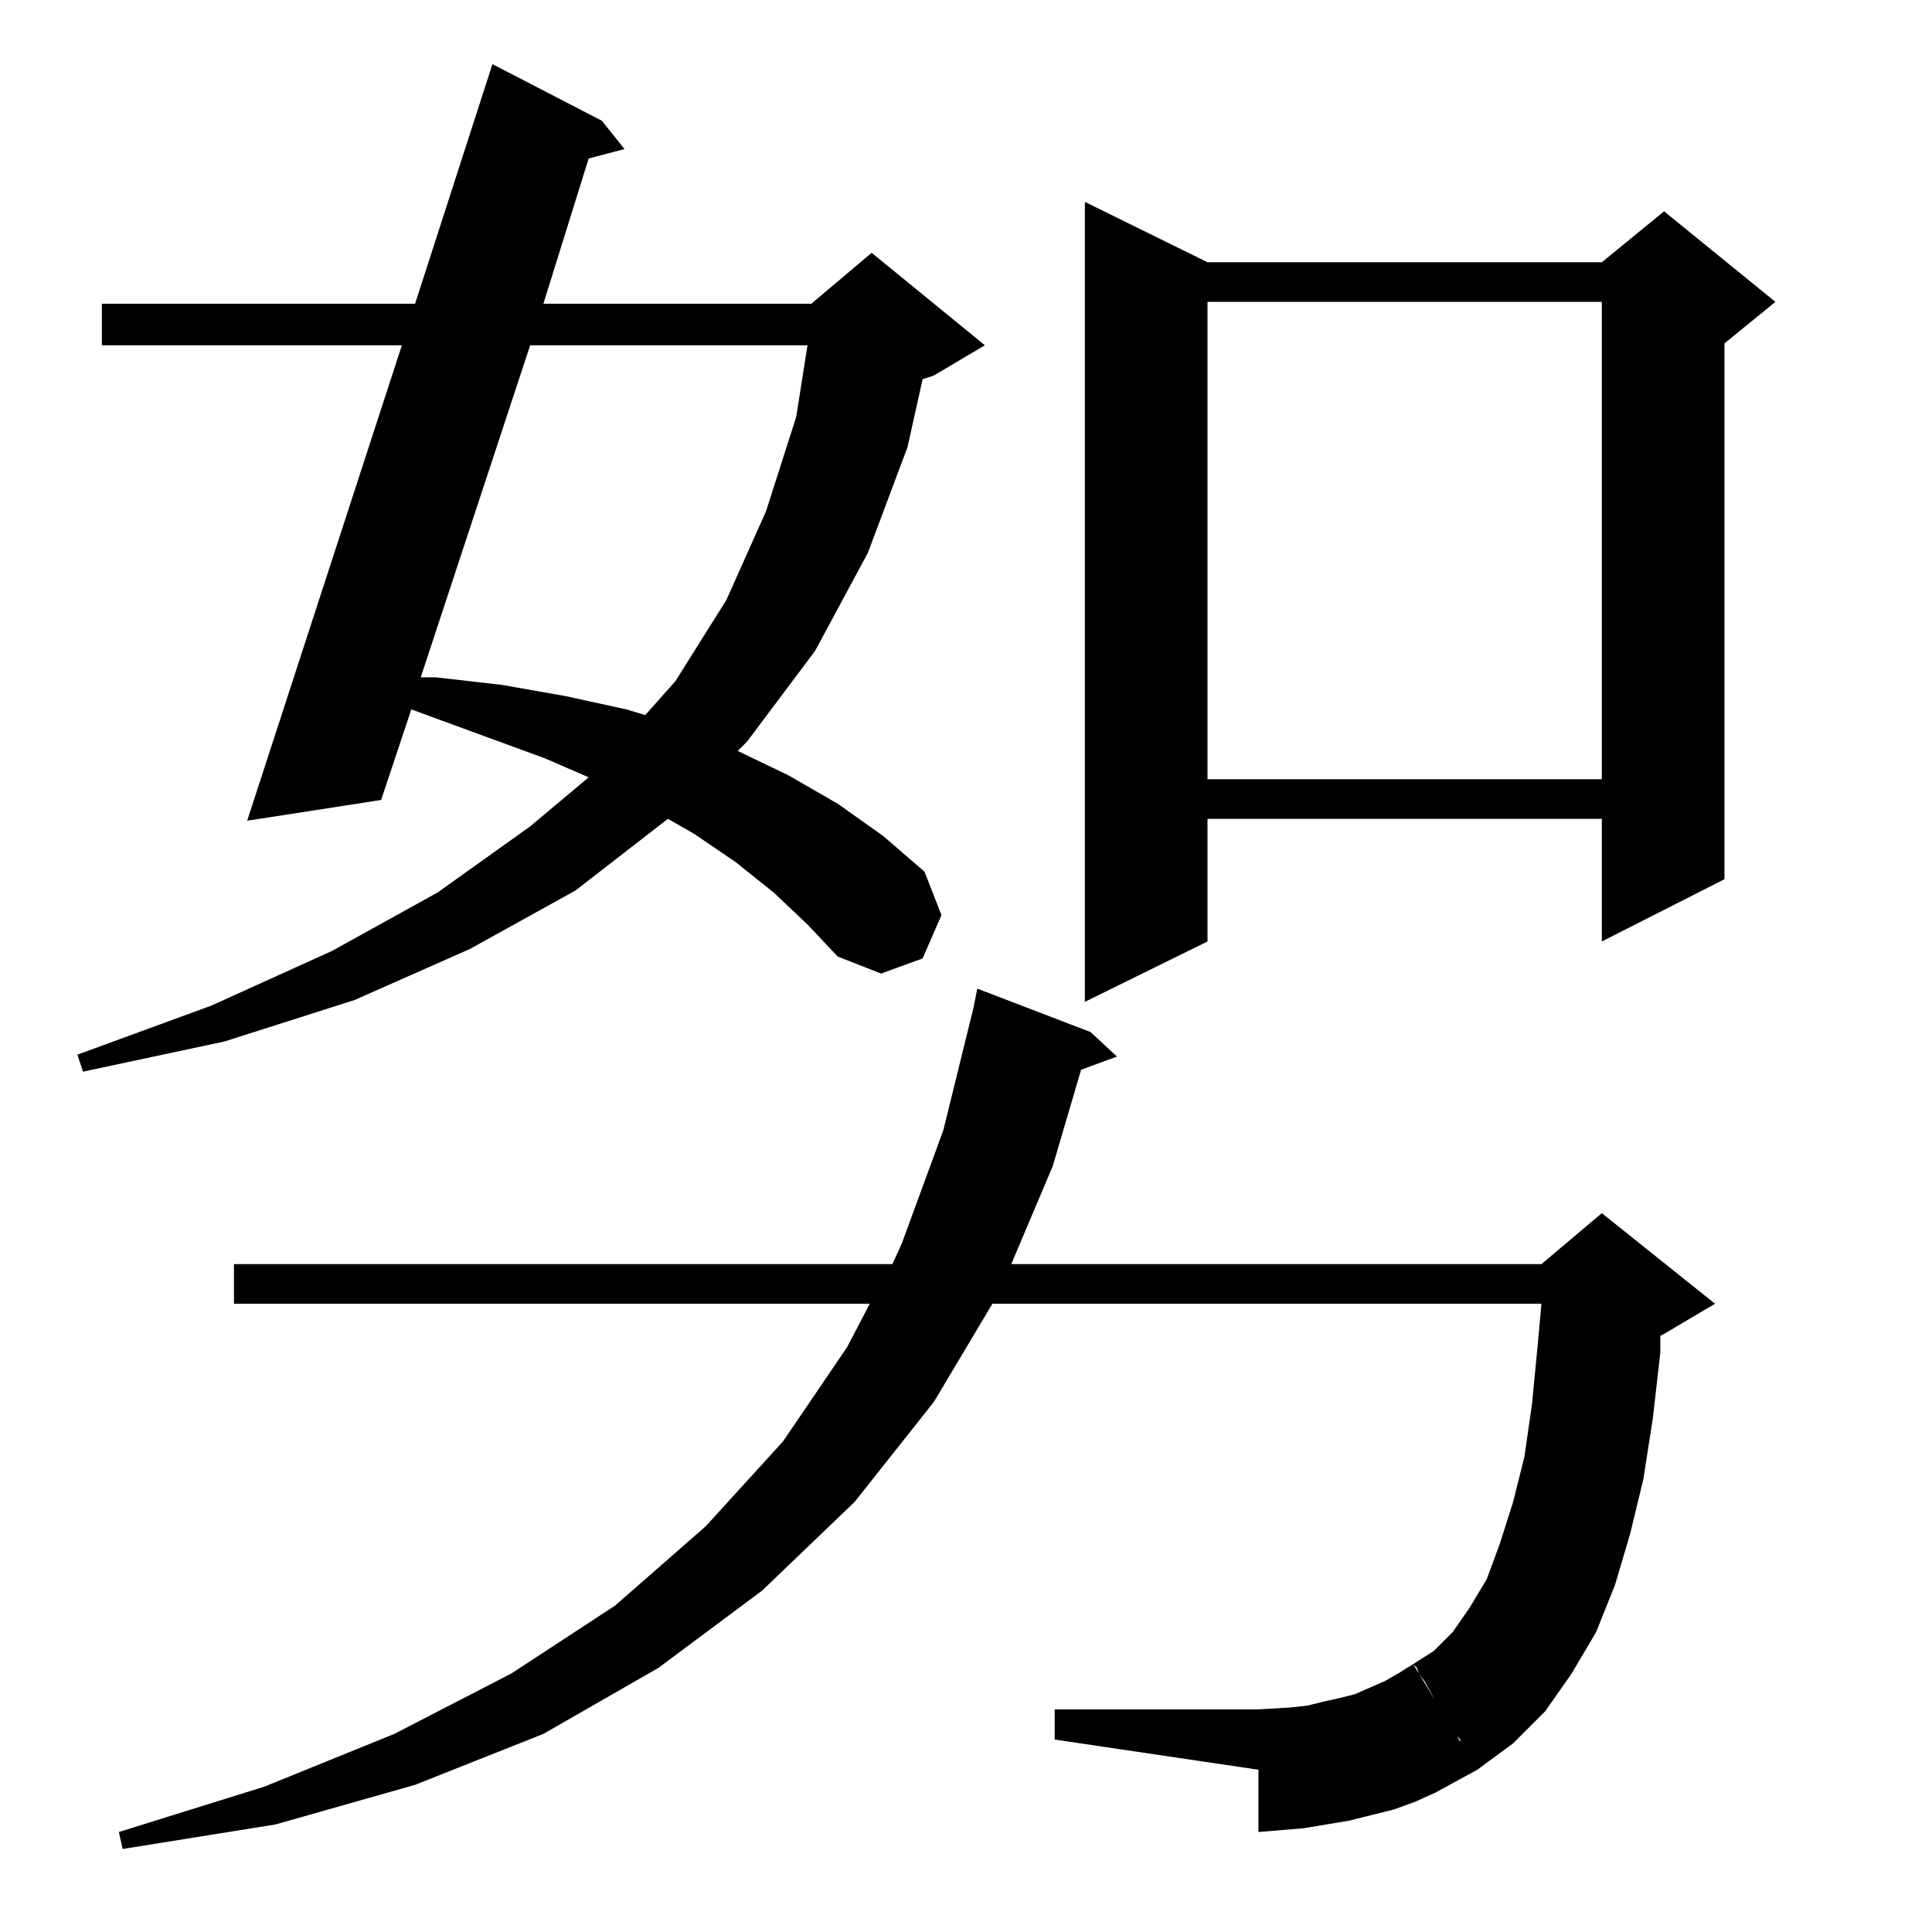 <?xml version="1.0" standalone="no"?>
<!DOCTYPE svg PUBLIC "-//W3C//DTD SVG 1.1//EN" "http://www.w3.org/Graphics/SVG/1.1/DTD/svg11.dtd" >
<svg xmlns="http://www.w3.org/2000/svg" xmlns:xlink="http://www.w3.org/1999/xlink" version="1.1" viewBox="0 -144 1024 1024">
  <g transform="matrix(1 0 0 -1 0 880)">
   <path fill="currentColor"
d="M518 500l60 -23l14 -13l-19 -7l-15 -51l-22 -52h281l32 27l60 -48l-27 -16l-2 -1v-9l-4 -35l-5 -32l-7 -29l-8 -27l-10 -25l-13 -22l-14 -20l-17 -17l-19 -14l-7 11l-2 3v2l-3 3l-7 12l-1 1v1l-1 1l-1 2l-1 2l-5 9l-3 4l-1 3l-2 2l11 7l10 10l9 13l9 15l7 19l7 22l6 24
l4 28l3 31l2 22h-291l-31 -52l-42 -53l-49 -47l-55 -41l-61 -35l-68 -27l-74 -21l-81 -13l-2 9l77 24l69 28l62 32l55 36l48 42l41 45l34 50l12 23h-337v21h349l5 11l22 60l16 65zM749 142l34 -56l-22 -12l-11 -5l-11 -4l-24 -6l-12 -2l-12 -2l-12 -1l-12 -1v33l-108 16v16
h108l17 1l9 1l8 2l9 2l8 2l16 7l7 4zM428 534l-18 17l-20 16l-22 15l-14 8l-49 -38l-56 -31l-61 -27l-69 -22l-75 -16l-3 9l71 26l64 29l56 31l49 35l31 26l-23 10l-71 26l-16 -48l-71 -11l82 252h-159v22h166l41 127l58 -30l12 -15l-19 -5l-24 -77h142l32 27l60 -49
l-27 -16l-6 -2l-8 -36l-21 -56l-28 -52l-36 -48l-5 -5l27 -13l26 -15l24 -17l22 -19l9 -23l-10 -23l-22 -8l-23 9zM575 917l65 -32h209l33 27l59 -48l-27 -22v-284l-65 -33v65h-209v-65l-65 -32v424zM849 864h-209v-253h209v253zM428 841h-147l-58 -176h8l35 -4l34 -6l32 -7
l10 -3l16 18l27 43l21 47l16 50z" />
  </g>

</svg>
